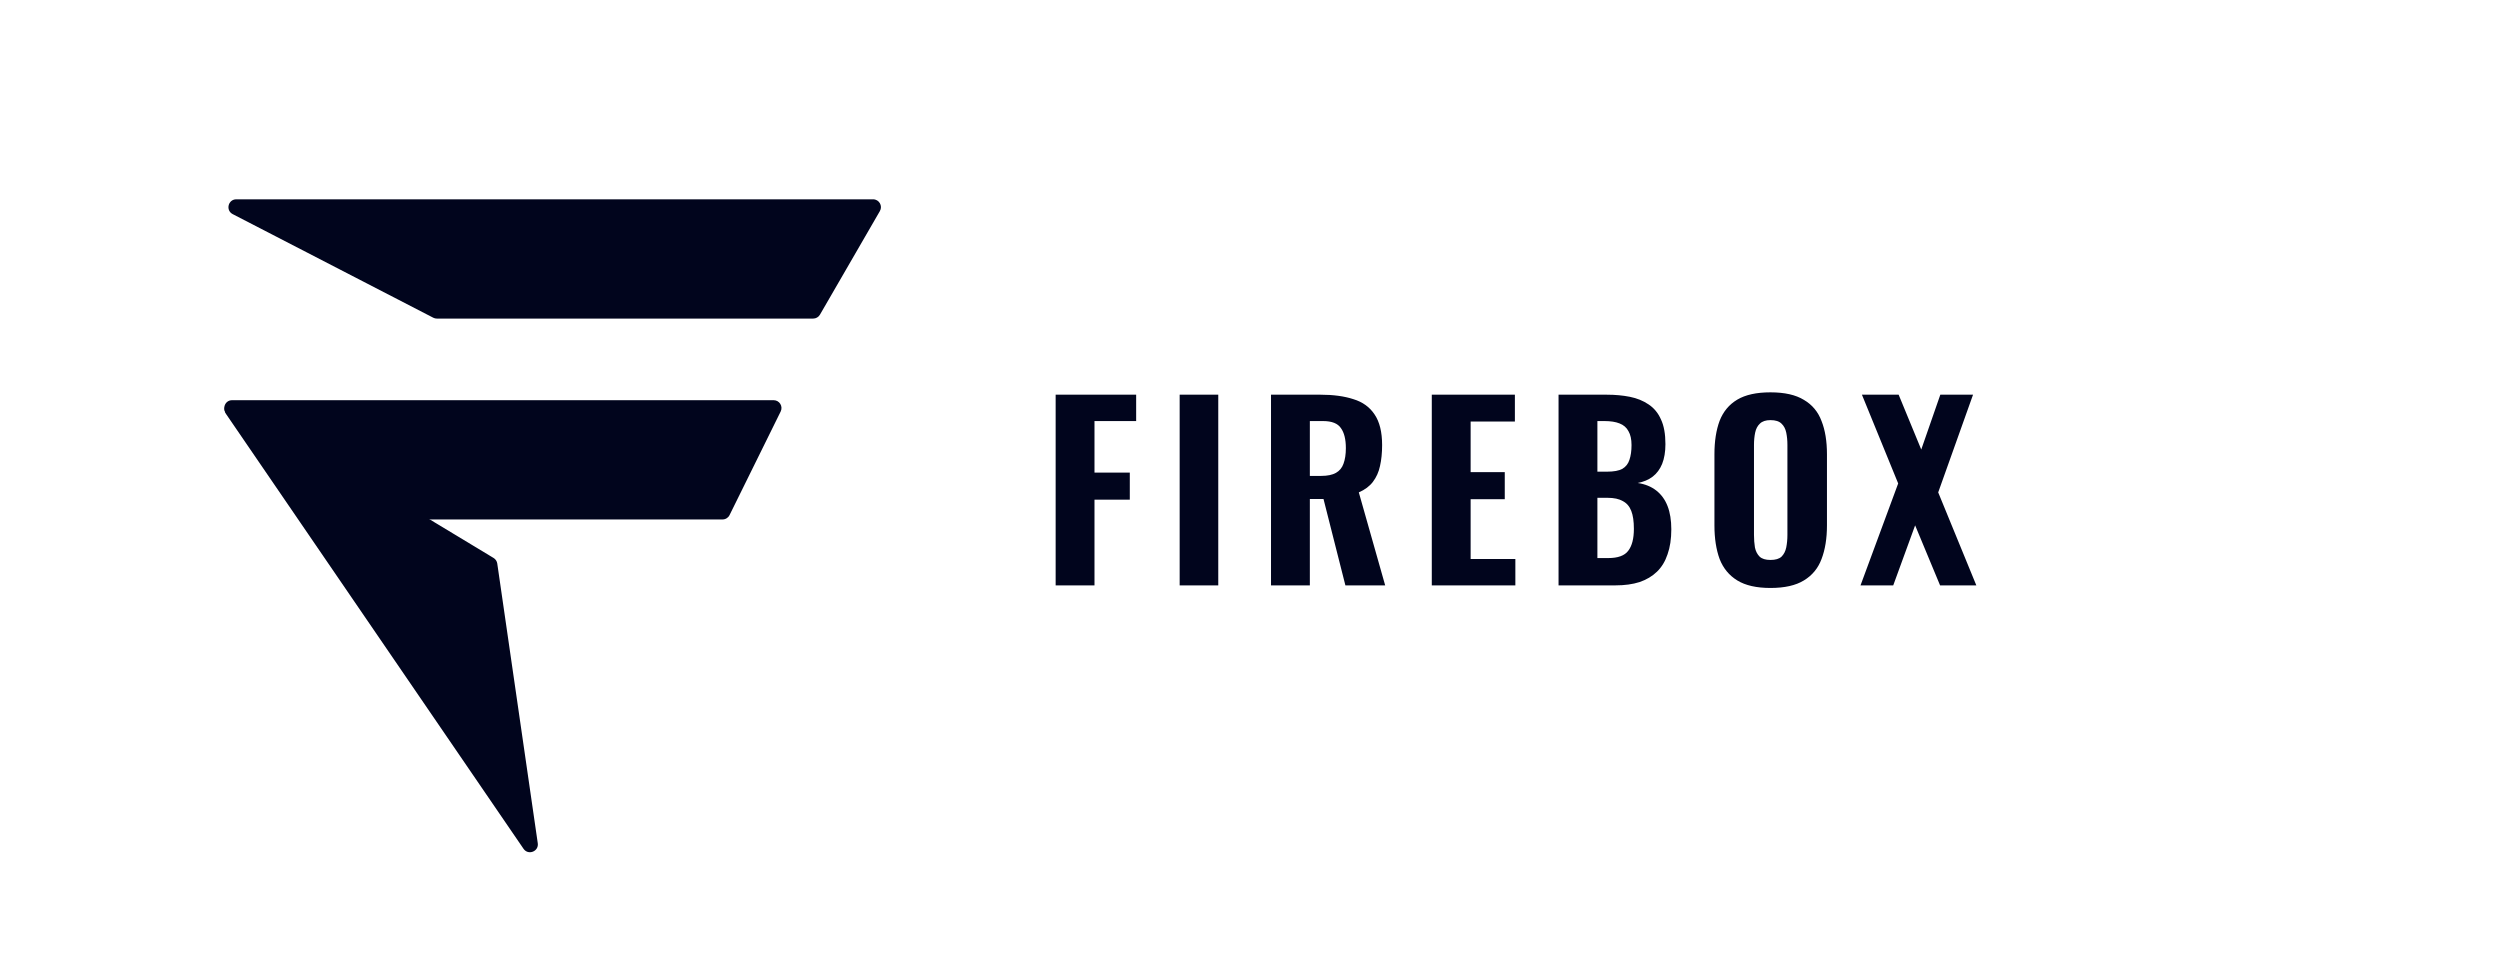 <svg width="1593" height="615" viewBox="0 0 1593 615" fill="none" xmlns="http://www.w3.org/2000/svg">
<g filter="url(#filter0_d_95_27)">
<path d="M31 85C31 52.415 57.415 26 90 26H1503C1535.58 26 1562 52.415 1562 85V519.401C1562 551.986 1535.58 578.401 1503 578.401H90C57.415 578.401 31 551.986 31 519.401V85Z" fill="white"/>
<path d="M342.664 532.305C343.423 537.546 336.58 540.216 333.589 535.845L144.004 258.751C140.969 254.315 146.114 248.869 150.715 251.647L314.494 350.527C315.776 351.301 316.644 352.609 316.858 354.091L342.664 532.305Z" fill="#01051D"/>
<path d="M145.319 259.277C140.991 256.656 142.849 250 147.909 250H492.957C496.663 250 499.081 253.89 497.441 257.212L464.875 323.212C464.033 324.919 462.295 326 460.392 326H256.896C255.983 326 255.087 325.75 254.306 325.277L145.319 259.277Z" fill="#01051D"/>
<path d="M148.282 131.442C143.626 129.038 145.336 122 150.577 122H556.331C560.182 122 562.587 126.171 560.659 129.504L522.475 195.504C521.581 197.049 519.932 198 518.147 198H278.365C277.566 198 276.779 197.809 276.07 197.442L148.282 131.442Z" fill="#01051D"/>
<path d="M672.659 368V246.5H723.959V263.3H697.409V296.15H719.909V313.4H697.409V368H672.659ZM751.679 368V246.5H776.279V368H751.679ZM809.885 368V246.5H841.385C849.585 246.5 856.585 247.45 862.385 249.35C868.285 251.15 872.785 254.4 875.885 259.1C879.085 263.8 880.685 270.3 880.685 278.6C880.685 283.6 880.235 288.05 879.335 291.95C878.535 295.75 877.035 299.1 874.835 302C872.735 304.8 869.735 307.05 865.835 308.75L882.635 368H857.285L843.335 312.95H834.635V368H809.885ZM834.635 298.25H841.835C845.835 298.25 848.985 297.6 851.285 296.3C853.585 295 855.185 293.05 856.085 290.45C857.085 287.75 857.585 284.45 857.585 280.55C857.585 274.95 856.535 270.7 854.435 267.8C852.435 264.8 848.635 263.3 843.035 263.3H834.635V298.25ZM912.337 368V246.5H965.287V263.6H937.087V295.85H958.837V313.1H937.087V351.2H965.587V368H912.337ZM993.108 368V246.5H1023.86C1029.16 246.5 1034.06 246.95 1038.56 247.85C1043.06 248.75 1047.01 250.35 1050.41 252.65C1053.91 254.95 1056.56 258.15 1058.36 262.25C1060.26 266.25 1061.21 271.5 1061.21 278C1061.21 282.9 1060.51 287.1 1059.11 290.6C1057.71 294 1055.71 296.7 1053.11 298.7C1050.51 300.7 1047.31 302.05 1043.51 302.75C1048.21 303.45 1052.16 305.05 1055.36 307.55C1058.56 310.05 1060.96 313.35 1062.56 317.45C1064.16 321.55 1064.96 326.5 1064.96 332.3C1064.96 338.4 1064.16 343.7 1062.56 348.2C1061.06 352.7 1058.81 356.4 1055.81 359.3C1052.81 362.2 1049.11 364.4 1044.71 365.9C1040.31 367.3 1035.21 368 1029.41 368H993.108ZM1017.86 350.6H1024.76C1030.96 350.6 1035.21 349.05 1037.51 345.95C1039.91 342.85 1041.11 338.2 1041.11 332C1041.11 327.2 1040.56 323.4 1039.46 320.6C1038.36 317.7 1036.56 315.6 1034.06 314.3C1031.66 312.9 1028.41 312.2 1024.31 312.2H1017.86V350.6ZM1017.86 295.55H1024.01C1028.31 295.55 1031.56 294.95 1033.76 293.75C1035.96 292.45 1037.46 290.55 1038.26 288.05C1039.16 285.45 1039.61 282.3 1039.61 278.6C1039.61 274.9 1038.96 271.95 1037.66 269.75C1036.46 267.45 1034.56 265.8 1031.96 264.8C1029.46 263.8 1026.26 263.3 1022.36 263.3H1017.86V295.55ZM1128.14 369.65C1119.24 369.65 1112.19 368.05 1106.99 364.85C1101.79 361.65 1098.04 357.1 1095.74 351.2C1093.54 345.2 1092.44 338.05 1092.44 329.75V284.45C1092.44 276.15 1093.54 269.05 1095.74 263.15C1098.04 257.25 1101.79 252.75 1106.99 249.65C1112.19 246.55 1119.24 245 1128.14 245C1137.14 245 1144.24 246.6 1149.44 249.8C1154.74 252.9 1158.49 257.4 1160.69 263.3C1162.99 269.1 1164.14 276.15 1164.14 284.45V329.75C1164.14 338.05 1162.99 345.2 1160.69 351.2C1158.49 357.1 1154.74 361.65 1149.44 364.85C1144.24 368.05 1137.14 369.65 1128.14 369.65ZM1128.14 351.8C1131.34 351.8 1133.69 351.1 1135.19 349.7C1136.69 348.2 1137.69 346.25 1138.19 343.85C1138.69 341.35 1138.94 338.7 1138.94 335.9V278.45C1138.94 275.65 1138.69 273.05 1138.19 270.65C1137.69 268.25 1136.69 266.35 1135.19 264.95C1133.69 263.45 1131.34 262.7 1128.14 262.7C1125.14 262.7 1122.89 263.45 1121.39 264.95C1119.89 266.35 1118.89 268.25 1118.39 270.65C1117.89 273.05 1117.64 275.65 1117.64 278.45V335.9C1117.64 338.7 1117.84 341.35 1118.24 343.85C1118.74 346.25 1119.74 348.2 1121.24 349.7C1122.74 351.1 1125.04 351.8 1128.14 351.8ZM1185.52 368L1209.52 303.05L1186.42 246.5H1209.82L1224.22 281.45L1236.37 246.5H1257.22L1235.02 308.75L1259.32 368H1236.22L1220.32 329.75L1206.37 368H1185.52Z" fill="#01051D"/>
</g>
<defs>
<filter id="filter0_d_95_27" x="0" y="0" width="1593" height="614.401" filterUnits="userSpaceOnUse" color-interpolation-filters="sRGB">
<feFlood flood-opacity="0" result="BackgroundImageFix"/>
<feColorMatrix in="SourceAlpha" type="matrix" values="0 0 0 0 0 0 0 0 0 0 0 0 0 0 0 0 0 0 127 0" result="hardAlpha"/>
<feMorphology radius="1" operator="dilate" in="SourceAlpha" result="effect1_dropShadow_95_27"/>
<feOffset dy="5"/>
<feGaussianBlur stdDeviation="15"/>
<feComposite in2="hardAlpha" operator="out"/>
<feColorMatrix type="matrix" values="0 0 0 0 0 0 0 0 0 0 0 0 0 0 0 0 0 0 0.15 0"/>
<feBlend mode="normal" in2="BackgroundImageFix" result="effect1_dropShadow_95_27"/>
<feBlend mode="normal" in="SourceGraphic" in2="effect1_dropShadow_95_27" result="shape"/>
</filter>
</defs>
</svg>
